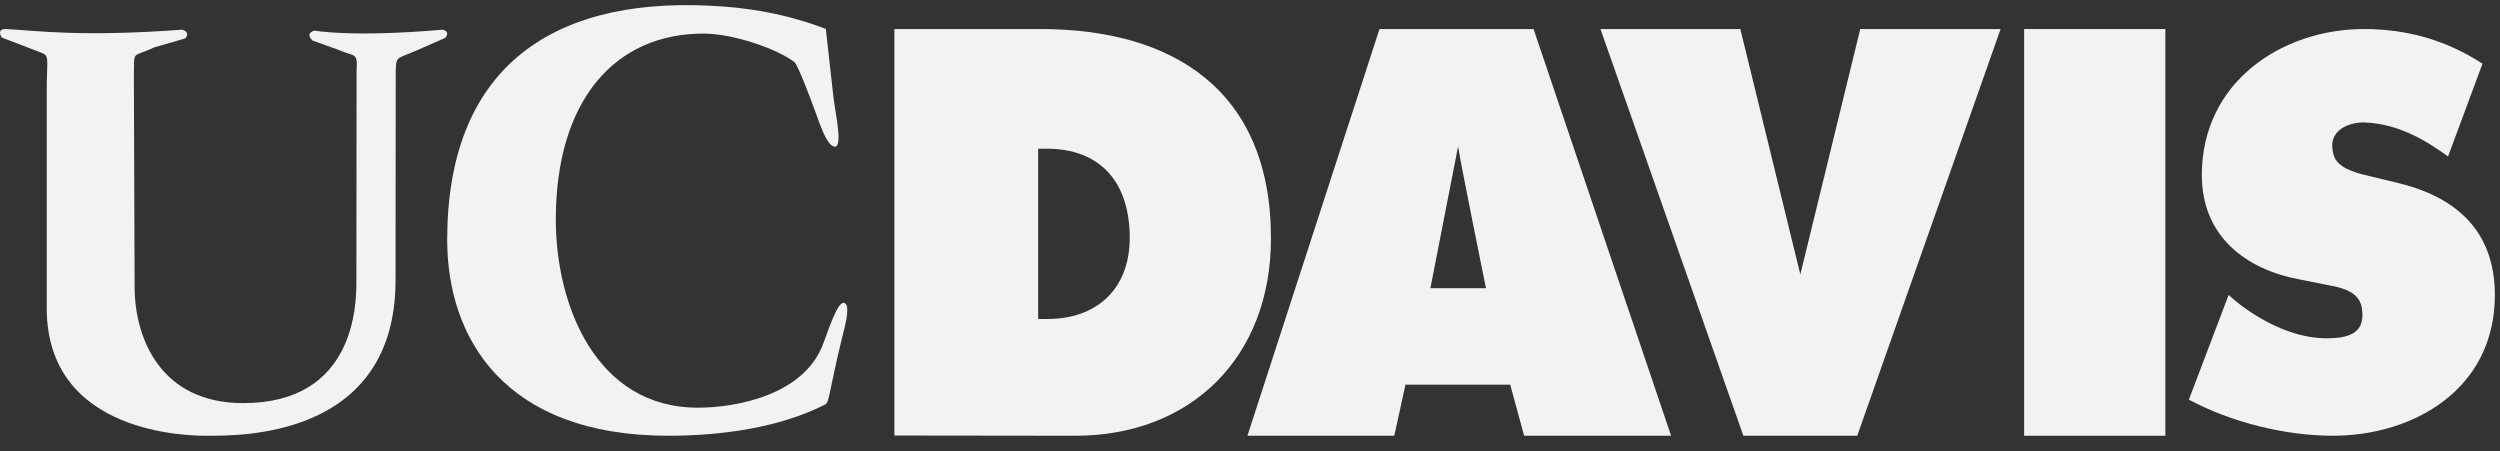 <?xml version="1.0" encoding="UTF-8"?>
<svg width="133px" height="24px" viewBox="0 0 133 24" version="1.1" xmlns="http://www.w3.org/2000/svg" xmlns:xlink="http://www.w3.org/1999/xlink">
    <rect x="0" y="0" width="133" height="24" fill="#333333" stroke="none"/>
    <!-- Generator: Sketch 43.2 (39069) - http://www.bohemiancoding.com/sketch -->
    <title>ucdavis_homepage_white</title>
    <desc>Created with Sketch.</desc>
    <defs></defs>
    <g id="Page-1" stroke="none" stroke-width="1" fill="none" fill-rule="evenodd">
        <g id="ucdavis_homepage_white" fill="#F2F2F2">
            <path d="M116.449,21.26 L118.563,15.692 L118.927,16.009 C120.222,17.063 121.981,17.96 123.639,17.995 C125.124,18.028 125.848,17.635 125.65,16.383 C125.505,15.448 124.445,15.283 123.784,15.153 L122.333,14.865 C119.512,14.338 117.137,12.601 117.137,9.311 C117.137,4.334 121.436,1.545 125.761,1.545 C128.033,1.545 130.119,2.122 132.069,3.388 L130.236,8.323 C129.231,7.6 127.71,6.583 125.785,6.514 C125.152,6.49 123.699,6.822 124.165,8.29 C124.366,8.915 125.264,9.177 125.817,9.311 L127.456,9.705 C130.513,10.416 132.726,12.152 132.726,15.705 C132.726,20.707 128.4,23.182 124.105,23.182 C121.595,23.182 118.692,22.47 116.449,21.26" id="Fill-1"></path>
            <polygon id="Fill-2" points="107.684 1.545 115.197 1.545 115.197 23.182 107.684 23.182"></polygon>
            <polyline id="Fill-3" points="98.965 1.545 106.432 1.545 98.805 23.182 92.747 23.182 85.145 1.545 92.586 1.545 95.777 14.602 98.965 1.545"></polyline>
            <path d="M66.363,23.182 L74.176,23.182 L74.771,20.465 L80.344,20.465 L81.084,23.182 L88.902,23.182 L81.585,1.545 L73.389,1.545 L66.363,23.182 L66.363,23.182 Z M77.57,7.79 L77.57,7.79 C77.708,8.712 79.053,15.333 79.053,15.333 L76.097,15.333 L77.57,7.79 L77.57,7.79 Z" id="Fill-4"></path>
            <path d="M55.23,16.97 L55.74,16.97 C58.244,16.97 60.101,15.472 60.101,12.649 C60.101,9.608 58.455,7.912 55.705,7.912 L55.23,7.912 L55.23,16.97 L55.23,16.97 Z M47.581,1.545 L55.364,1.545 C62.31,1.545 67.615,4.723 67.615,12.677 C67.615,19.083 63.291,23.182 57.216,23.182 L47.581,23.17 L47.581,1.545 L47.581,1.545 Z" id="Fill-5"></path>
            <path d="M43.934,1.539 L44.337,5.145 C44.431,6.001 44.91,8.055 44.318,7.779 C43.948,7.61 43.643,6.679 43.342,5.852 C43.187,5.431 42.454,3.447 42.262,3.302 C41.333,2.594 39.02,1.795 37.455,1.787 C32.708,1.769 29.569,5.342 29.569,11.685 C29.569,16.233 31.702,21.689 37.13,21.689 C39.074,21.689 42.799,21.065 43.812,18.24 C44.271,16.962 44.691,15.825 44.994,16.172 C45.22,16.423 44.927,17.447 44.791,17.998 C44.151,20.615 44.118,21.41 43.915,21.511 C41.463,22.769 38.317,23.182 35.565,23.182 C26.812,23.182 23.791,17.97 23.791,12.76 C23.791,3.718 29.232,-0.091 37.667,0.3 C39.801,0.381 41.937,0.769 43.934,1.539" id="Fill-6"></path>
            <path d="M17.99,2.646 L16.638,2.163 C16.187,1.745 16.739,1.629 16.739,1.629 C16.739,1.629 18.692,2 23.557,1.579 C23.557,1.579 23.979,1.664 23.688,2.014 L22.092,2.714 C21.052,3.179 21.052,2.912 21.052,4.078 L21.043,14.905 C21.043,23.371 12.626,23.181 10.987,23.181 C10.205,23.181 2.485,23.181 2.485,16.384 L2.485,4.925 C2.485,2.927 2.694,2.979 2.045,2.745 L0.093,1.996 C0.093,1.996 -0.239,1.516 0.351,1.547 C1.948,1.629 4.258,1.979 9.691,1.579 C9.691,1.579 10.164,1.695 9.853,2.045 L8.229,2.513 C6.992,3.081 7.155,2.646 7.122,3.945 L7.161,15.245 C7.161,18.015 8.555,21.446 12.938,21.446 C18.903,21.446 18.96,16.166 18.96,14.993 L18.97,3.799 C19.034,2.745 18.903,3.045 17.99,2.646" id="Fill-7"></path>
        </g>
    </g>
</svg>